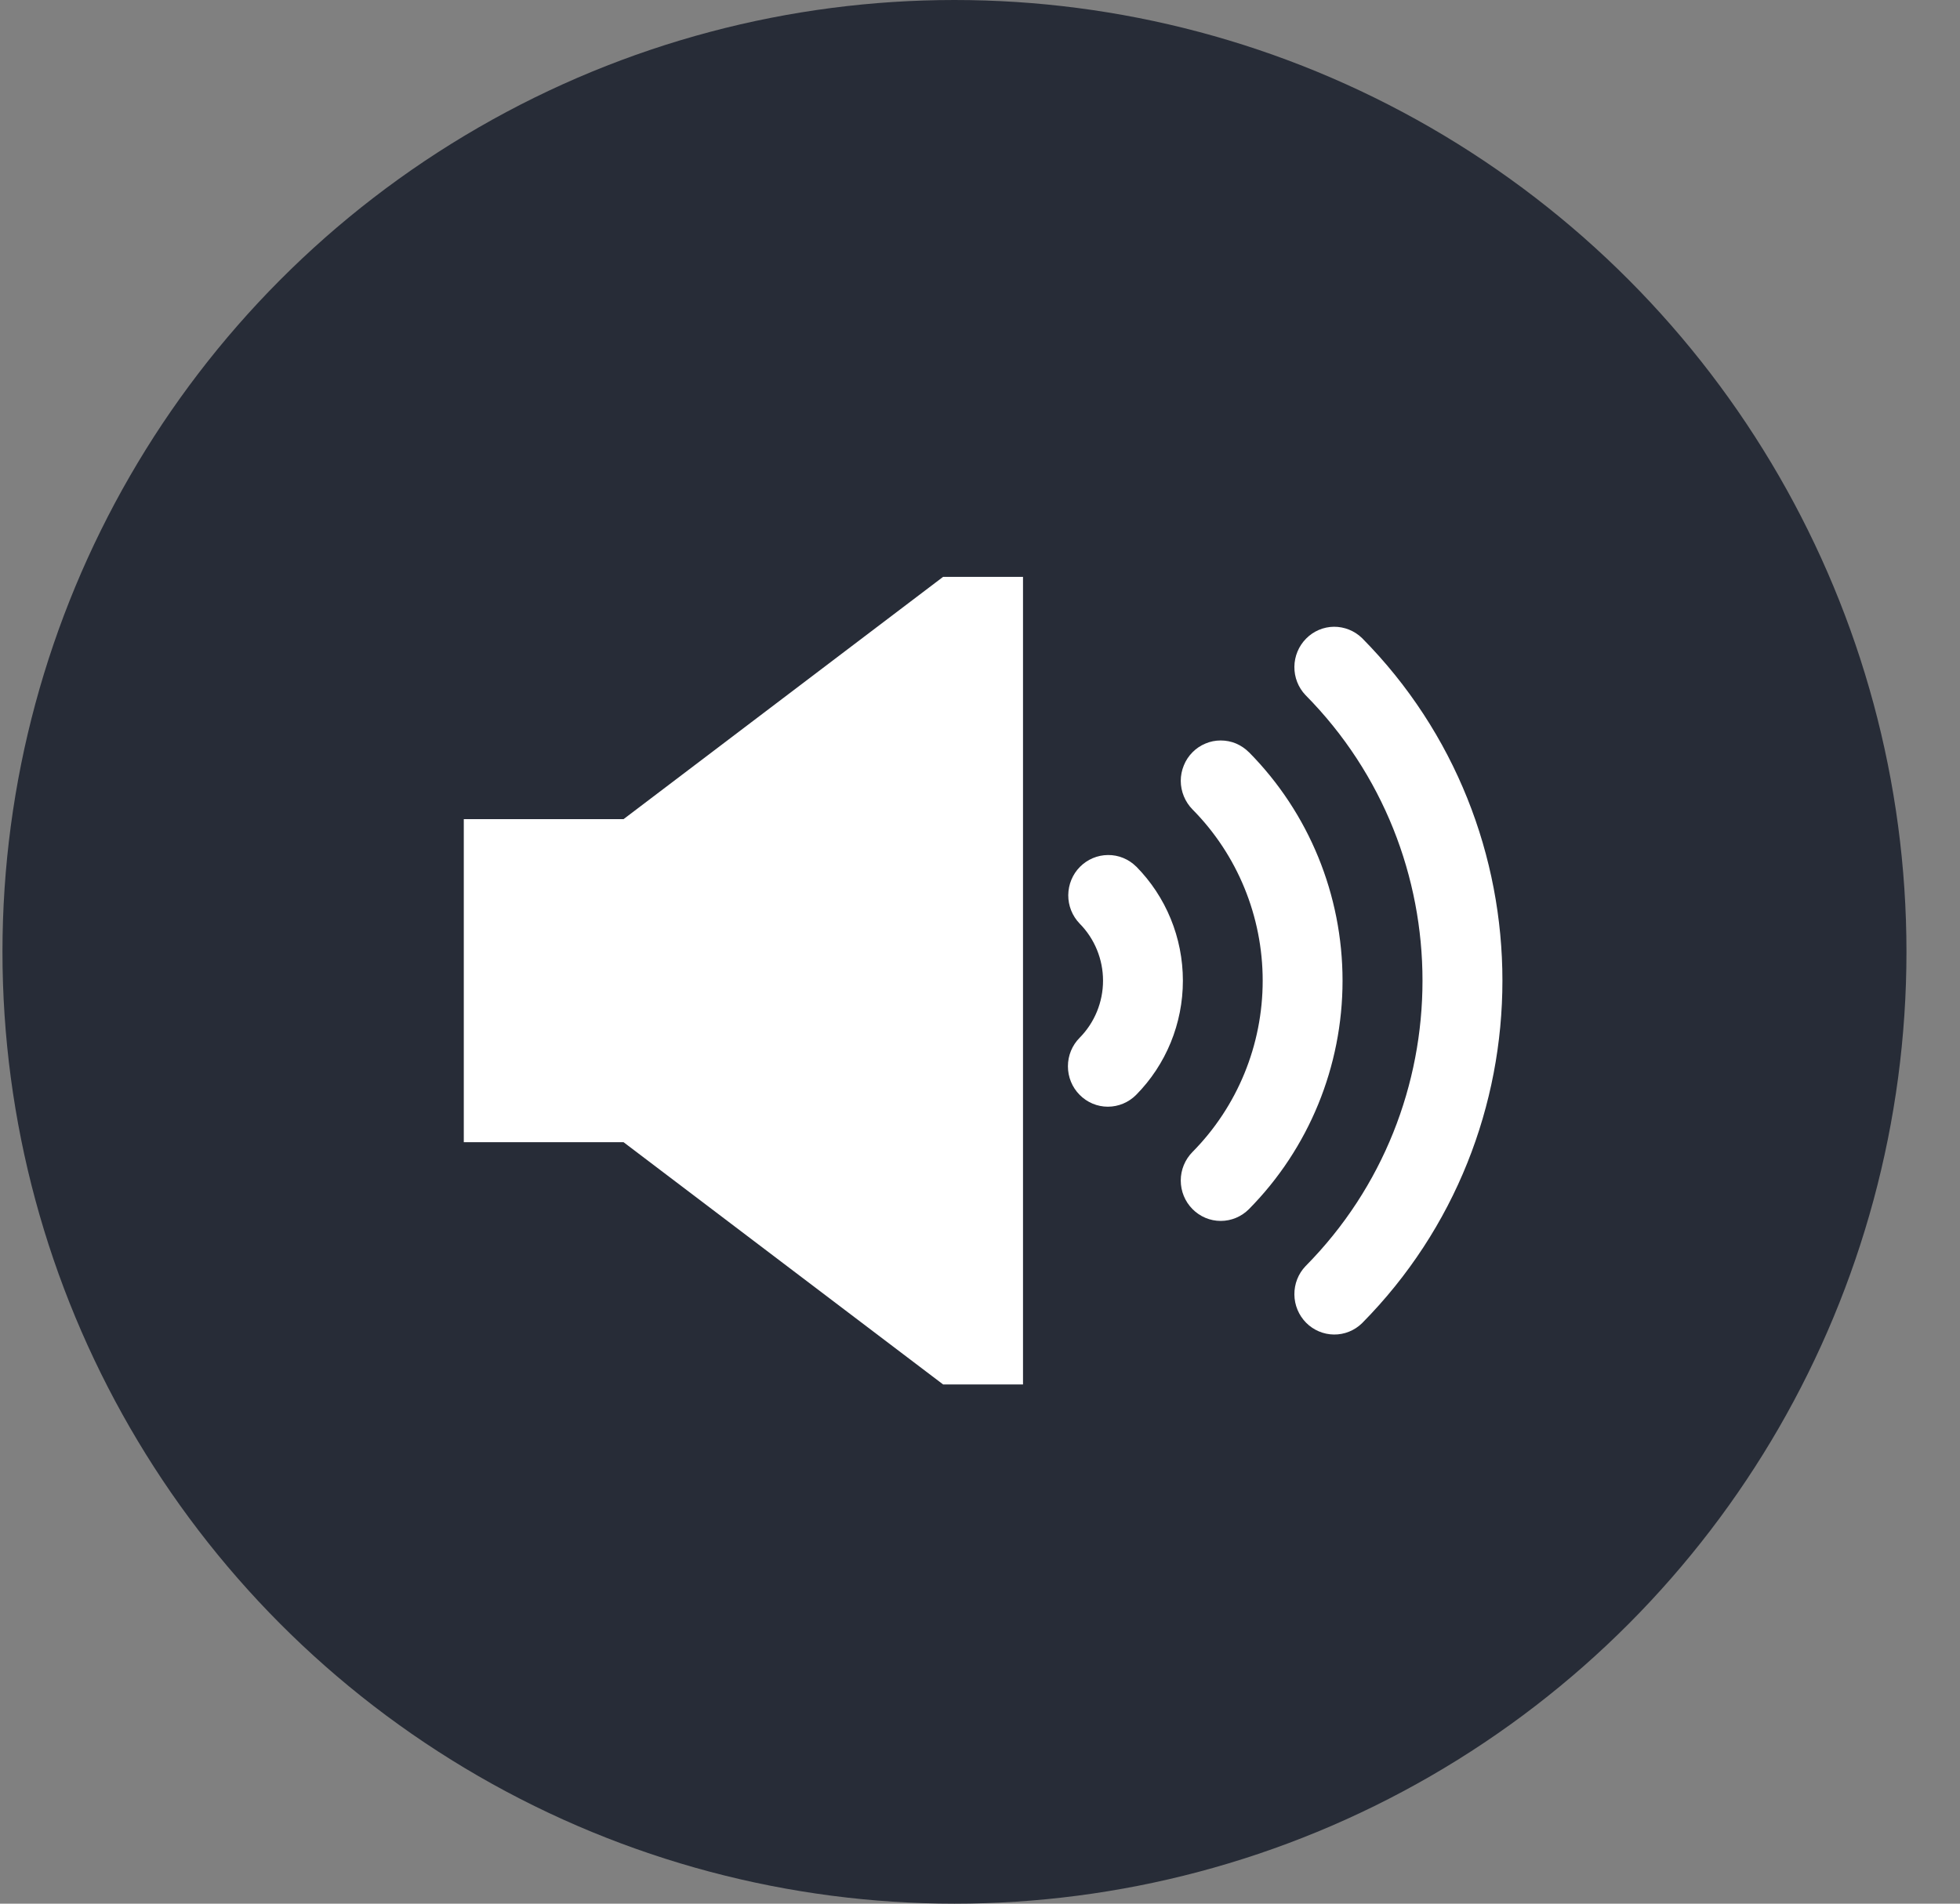<svg width="35" height="34" viewBox="0 0 35 34" fill="none" xmlns="http://www.w3.org/2000/svg">
<rect x="0" y="0" width="35" height="34" fill="#808080" stroke="none"/>
<circle cx="17.044" cy="17" r="17" fill="#272C37"/>
<g clip-path="url(#clip0_27_137)">
<path d="M24.321 11.395C24.186 11.265 24.006 11.193 23.82 11.194C23.633 11.196 23.455 11.272 23.323 11.406C23.191 11.539 23.116 11.72 23.114 11.908C23.112 12.097 23.183 12.279 23.313 12.415C26.098 15.232 26.098 19.798 23.313 22.614C23.183 22.75 23.112 22.932 23.114 23.121C23.116 23.31 23.191 23.49 23.323 23.624C23.455 23.757 23.633 23.833 23.82 23.835C24.006 23.837 24.186 23.765 24.321 23.634C27.665 20.254 27.665 14.775 24.321 11.395V11.395Z" fill="white"/>
<path d="M22.303 13.436C22.236 13.369 22.158 13.316 22.071 13.279C21.985 13.243 21.892 13.225 21.798 13.225C21.705 13.225 21.612 13.243 21.526 13.28C21.439 13.316 21.36 13.369 21.294 13.436C21.228 13.503 21.175 13.582 21.14 13.67C21.104 13.757 21.085 13.851 21.085 13.946C21.085 14.04 21.104 14.134 21.14 14.222C21.176 14.309 21.228 14.389 21.294 14.456C22.097 15.267 22.548 16.368 22.548 17.515C22.548 18.663 22.097 19.763 21.294 20.575C21.161 20.71 21.085 20.893 21.085 21.084C21.085 21.276 21.16 21.459 21.294 21.594C21.428 21.73 21.609 21.806 21.798 21.806C21.988 21.806 22.169 21.73 22.303 21.595C23.373 20.512 23.974 19.045 23.974 17.515C23.974 15.984 23.373 14.517 22.303 13.435V13.436Z" fill="white"/>
<path d="M20.288 15.476C20.153 15.343 19.973 15.269 19.785 15.271C19.598 15.272 19.418 15.348 19.285 15.482C19.152 15.616 19.078 15.797 19.076 15.987C19.075 16.177 19.148 16.359 19.279 16.495C19.547 16.766 19.697 17.133 19.697 17.515C19.697 17.897 19.547 18.264 19.279 18.535C19.145 18.67 19.07 18.853 19.07 19.044C19.07 19.236 19.145 19.419 19.279 19.554C19.413 19.69 19.594 19.766 19.783 19.766C19.972 19.766 20.154 19.69 20.288 19.555C20.823 19.014 21.123 18.28 21.123 17.515C21.123 16.75 20.823 16.016 20.288 15.475V15.476Z" fill="white"/>
<path d="M11.135 14.63H8.282V20.4L11.135 20.4L16.842 24.727H18.268V10.303L16.841 10.303L11.135 14.63H11.135Z" fill="white"/>
</g>
<defs>
<clipPath id="clip0_27_137">
<rect width="18.546" height="14.424" fill="white" transform="translate(8.282 10.303)"/>
</clipPath>
</defs>
</svg>
